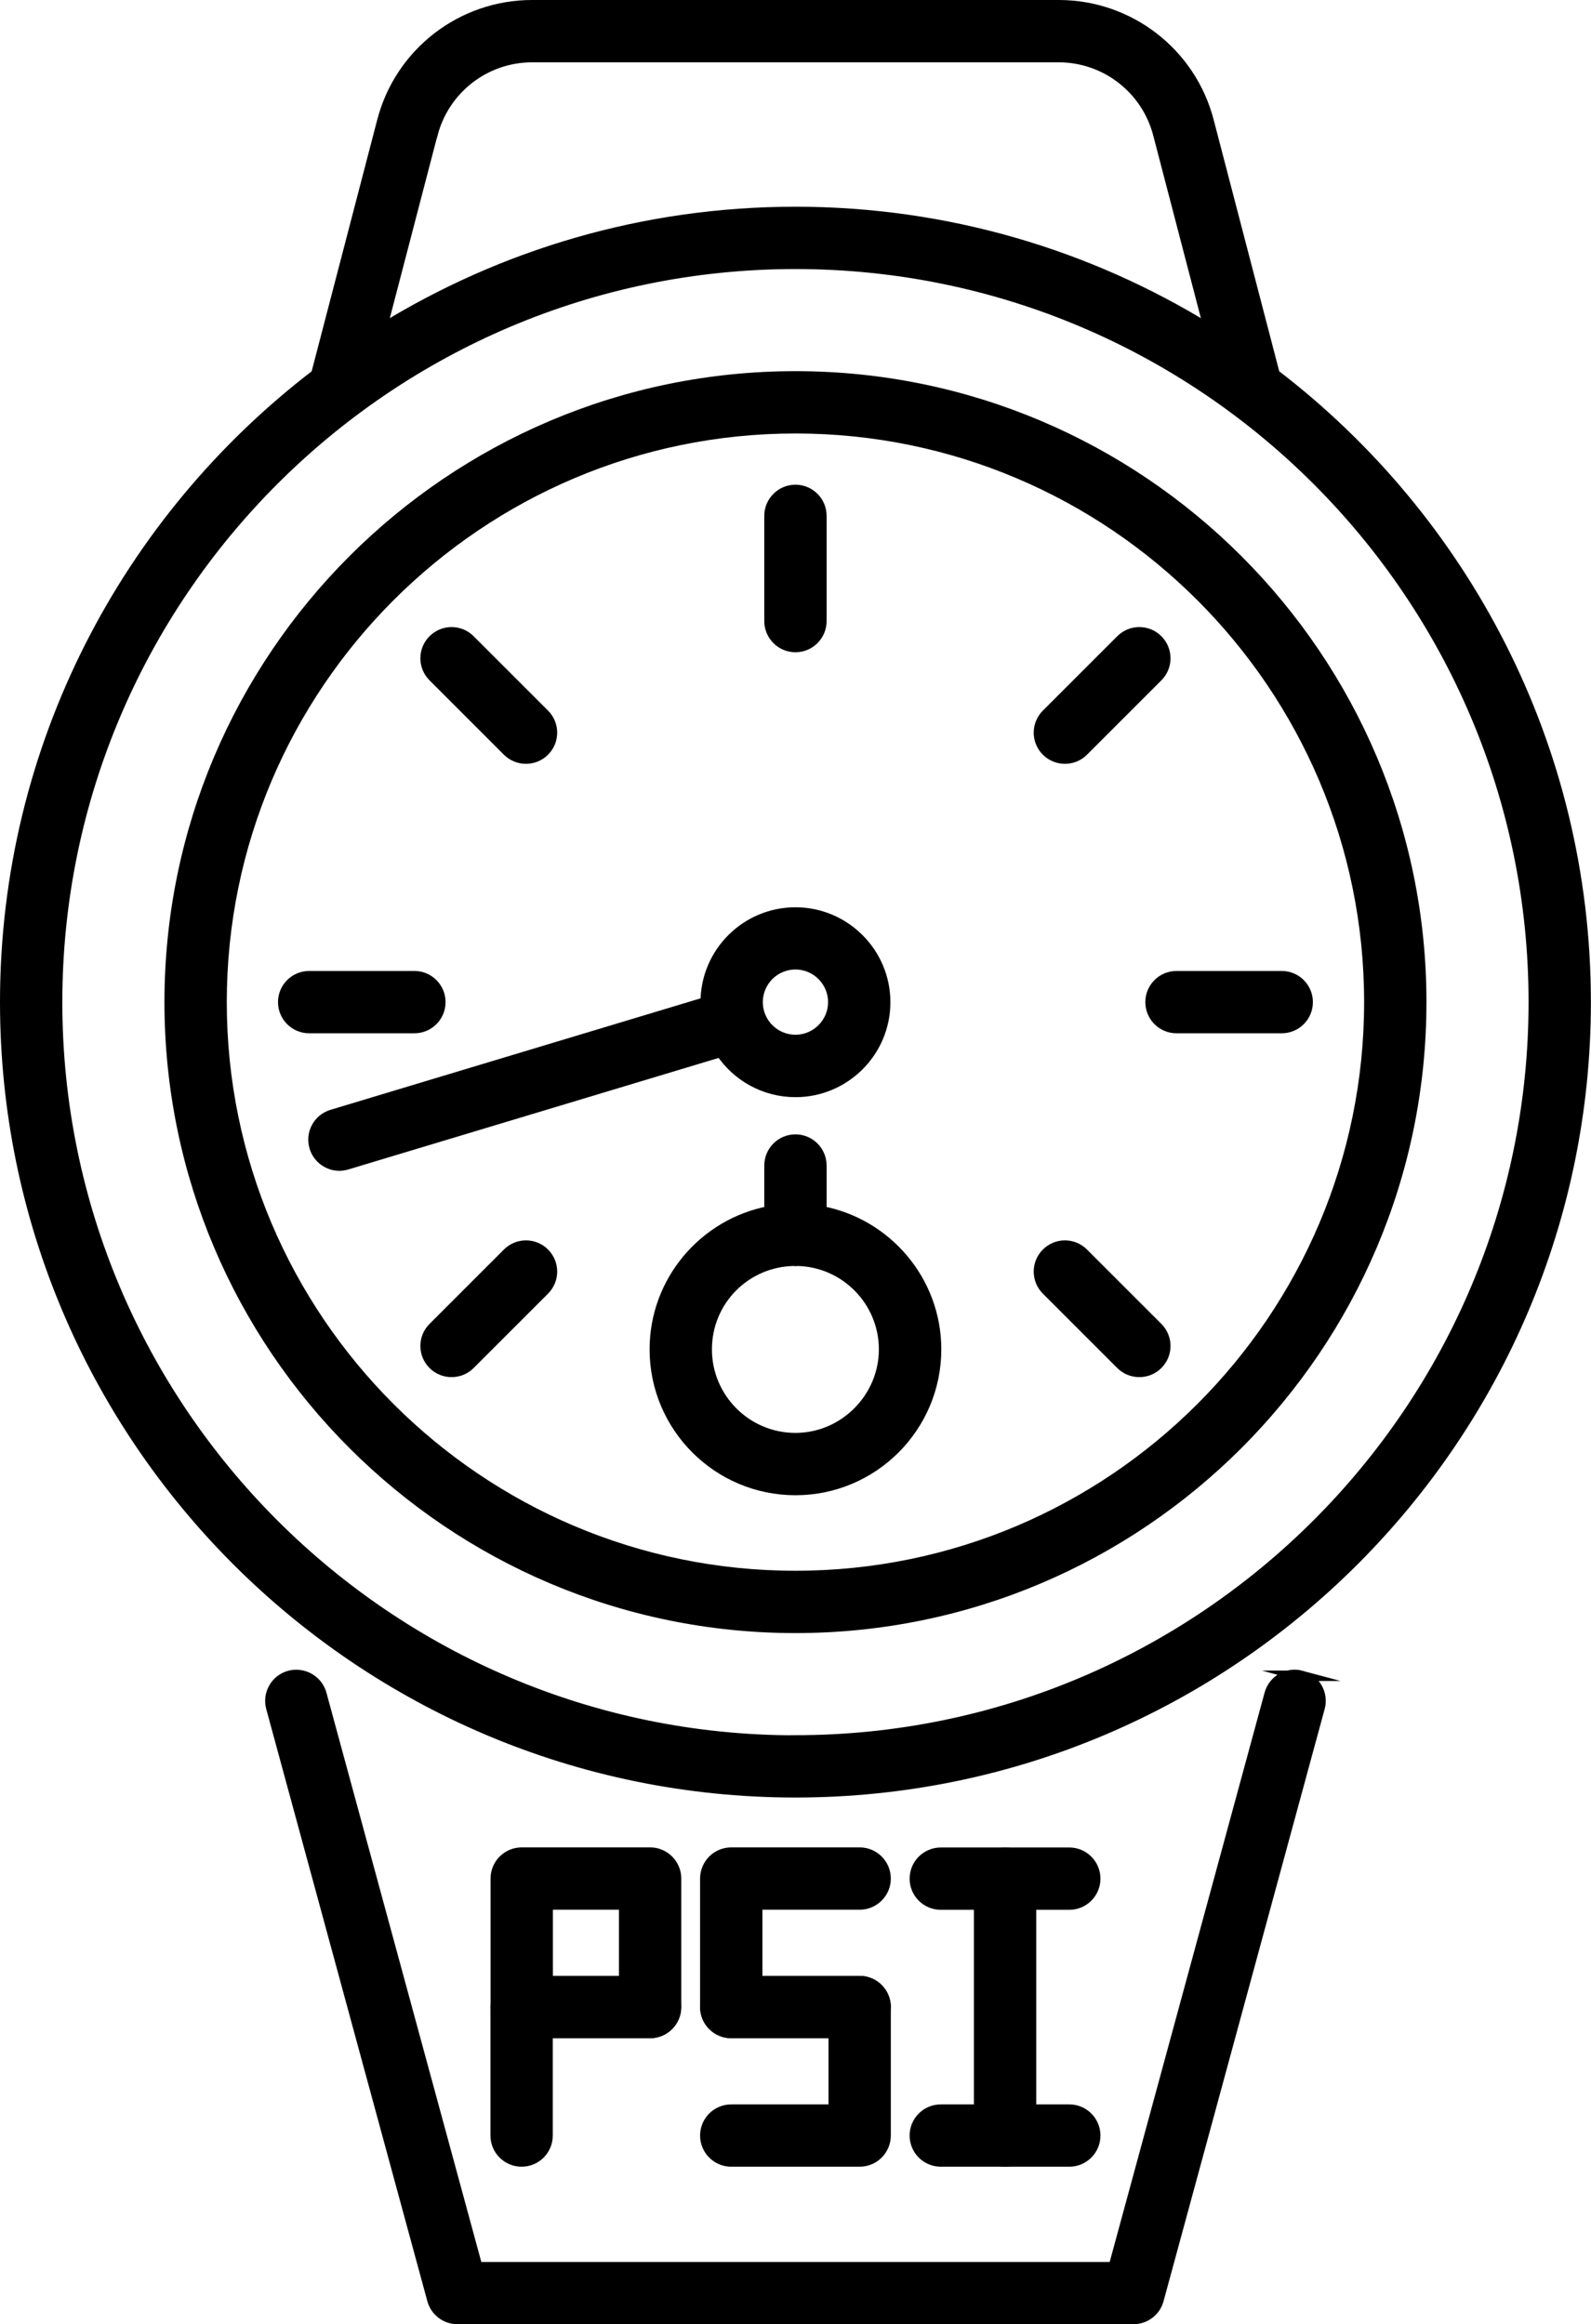 <?xml version="1.0" encoding="UTF-8"?><svg id="Layer_1" xmlns="http://www.w3.org/2000/svg" viewBox="0 0 153.15 223.74"><g><path d="M76.57,36.23c-33.22,0-60.24,27.02-60.24,60.24s27.02,60.24,60.24,60.24,60.24-27.02,60.24-60.24-27.02-60.24-60.24-60.24Zm0,115.48c-30.46,0-55.24-24.78-55.24-55.24s24.78-55.24,55.24-55.24,55.24,24.78,55.24,55.24-24.78,55.24-55.24,55.24Z" style="stroke:#000; stroke-miterlimit:10;"/><path d="M122.7,36.04l-6.36-24.4c-1.71-6.56-7.64-11.14-14.42-11.14H51.22c-6.78,0-12.71,4.58-14.42,11.14l-6.36,24.4C12.26,49.95,.5,71.86,.5,96.47c0,41.95,34.13,76.07,76.07,76.07s76.07-34.13,76.07-76.07c0-24.61-11.76-46.52-29.95-60.44ZM41.64,12.9c1.14-4.36,5.08-7.4,9.58-7.4h50.69c4.5,0,8.44,3.04,9.58,7.4l4.9,18.79c-11.59-7.15-25.23-11.29-39.83-11.29s-28.24,4.14-39.83,11.29l4.9-18.79Zm34.93,154.65c-39.19,0-71.07-31.88-71.07-71.07S37.38,25.4,76.57,25.4s71.07,31.88,71.07,71.07-31.88,71.07-71.07,71.07Z" style="stroke:#000; stroke-miterlimit:10;"/><path d="M125.28,161.32c-1.33-.36-2.71,.42-3.07,1.76l-15.01,55.17H45.95l-15.01-55.17c-.36-1.33-1.74-2.11-3.07-1.76-1.33,.36-2.12,1.74-1.76,3.07l15.51,57.01c.3,1.09,1.28,1.84,2.41,1.84H109.11c1.13,0,2.12-.76,2.41-1.84l15.51-57.01c.36-1.33-.42-2.71-1.76-3.07Z" style="stroke:#000; stroke-miterlimit:10;"/><path d="M79.07,116.6v-4.4c0-1.38-1.12-2.5-2.5-2.5s-2.5,1.12-2.5,2.5v4.4c-6.27,1.18-11.04,6.69-11.04,13.3,0,7.47,6.07,13.54,13.54,13.54s13.54-6.07,13.54-13.54c0-6.61-4.77-12.12-11.04-13.3Zm-2.5,21.84c-4.71,0-8.54-3.83-8.54-8.54s3.75-8.45,8.39-8.53c.05,0,.1,.02,.15,.02s.1-.01,.15-.02c4.64,.08,8.38,3.88,8.38,8.53s-3.83,8.54-8.54,8.54Z" style="stroke:#000; stroke-miterlimit:10;"/><path d="M76.57,105.12c4.77,0,8.64-3.88,8.64-8.64s-3.88-8.64-8.64-8.64-8.64,3.87-8.64,8.64l-35.98,10.84c-1.32,.4-2.07,1.79-1.67,3.11,.32,1.08,1.32,1.78,2.39,1.78,.24,0,.48-.04,.72-.11l35.99-10.84c1.55,2.33,4.2,3.86,7.2,3.86Zm0-12.29c2.01,0,3.64,1.64,3.64,3.64s-1.63,3.64-3.64,3.64-3.64-1.63-3.64-3.64,1.63-3.64,3.64-3.64Z" style="stroke:#000; stroke-miterlimit:10;"/></g><path d="M76.57,62.29c-1.38,0-2.5-1.12-2.5-2.5v-10.13c0-1.38,1.12-2.5,2.5-2.5s2.5,1.12,2.5,2.5v10.13c0,1.38-1.12,2.5-2.5,2.5Z" style="stroke:#000; stroke-miterlimit:10;"/><path d="M123.38,98.97h-10.13c-1.38,0-2.5-1.12-2.5-2.5s1.12-2.5,2.5-2.5h10.13c1.38,0,2.5,1.12,2.5,2.5s-1.12,2.5-2.5,2.5Z" style="stroke:#000; stroke-miterlimit:10;"/><path d="M39.89,98.97h-10.13c-1.38,0-2.5-1.12-2.5-2.5s1.12-2.5,2.5-2.5h10.13c1.38,0,2.5,1.12,2.5,2.5s-1.12,2.5-2.5,2.5Z" style="stroke:#000; stroke-miterlimit:10;"/><path d="M102.51,73.03c-.64,0-1.28-.24-1.77-.73-.98-.98-.98-2.56,0-3.54l7.16-7.16c.98-.98,2.56-.98,3.54,0s.98,2.56,0,3.54l-7.16,7.16c-.49,.49-1.13,.73-1.77,.73Z" style="stroke:#000; stroke-miterlimit:10;"/><path d="M43.47,132.07c-.64,0-1.28-.24-1.77-.73-.98-.98-.98-2.56,0-3.54l7.16-7.16c.98-.98,2.56-.98,3.54,0s.98,2.56,0,3.54l-7.16,7.16c-.49,.49-1.13,.73-1.77,.73Z" style="stroke:#000; stroke-miterlimit:10;"/><path d="M109.67,132.07c-.64,0-1.28-.24-1.77-.73l-7.16-7.16c-.98-.98-.98-2.56,0-3.54s2.56-.98,3.54,0l7.16,7.16c.98,.98,.98,2.56,0,3.54-.49,.49-1.13,.73-1.77,.73Z" style="stroke:#000; stroke-miterlimit:10;"/><path d="M50.63,73.03c-.64,0-1.28-.24-1.77-.73l-7.16-7.16c-.98-.98-.98-2.56,0-3.54s2.56-.98,3.54,0l7.16,7.16c.98,.98,.98,2.56,0,3.54-.49,.49-1.13,.73-1.77,.73Z" style="stroke:#000; stroke-miterlimit:10;"/><path d="M62.58,195.71h-12.36c-1.38,0-2.5-1.12-2.5-2.5v-12.37c0-1.38,1.12-2.5,2.5-2.5h12.36c1.38,0,2.5,1.12,2.5,2.5v12.37c0,1.38-1.12,2.5-2.5,2.5Zm-9.86-5h7.36v-7.37h-7.36v7.37Z" style="stroke:#000; stroke-miterlimit:10;"/><path d="M50.21,208.08c-1.38,0-2.5-1.12-2.5-2.5v-12.37c0-1.38,1.12-2.5,2.5-2.5h12.36c1.38,0,2.5,1.12,2.5,2.5s-1.12,2.5-2.5,2.5h-9.86v9.87c0,1.38-1.12,2.5-2.5,2.5Z" style="stroke:#000; stroke-miterlimit:10;"/><path d="M82.75,195.71h-12.36c-1.38,0-2.5-1.12-2.5-2.5v-12.37c0-1.38,1.12-2.5,2.5-2.5h12.36c1.38,0,2.5,1.12,2.5,2.5s-1.12,2.5-2.5,2.5h-9.86v7.37h9.86c1.38,0,2.5,1.12,2.5,2.5s-1.12,2.5-2.5,2.5Z" style="stroke:#000; stroke-miterlimit:10;"/><path d="M82.75,208.08h-12.36c-1.38,0-2.5-1.12-2.5-2.5s1.12-2.5,2.5-2.5h9.86v-7.37h-9.86c-1.38,0-2.5-1.12-2.5-2.5s1.12-2.5,2.5-2.5h12.36c1.38,0,2.5,1.12,2.5,2.5v12.37c0,1.38-1.12,2.5-2.5,2.5Z" style="stroke:#000; stroke-miterlimit:10;"/><path d="M102.93,183.35h-12.37c-1.38,0-2.5-1.12-2.5-2.5s1.12-2.5,2.5-2.5h12.37c1.38,0,2.5,1.12,2.5,2.5s-1.12,2.5-2.5,2.5Z" style="stroke:#000; stroke-miterlimit:10;"/><path d="M102.93,208.08h-12.37c-1.38,0-2.5-1.12-2.5-2.5s1.12-2.5,2.5-2.5h12.37c1.38,0,2.5,1.12,2.5,2.5s-1.12,2.5-2.5,2.5Z" style="stroke:#000; stroke-miterlimit:10;"/><path d="M96.75,208.08c-1.38,0-2.5-1.12-2.5-2.5v-24.73c0-1.38,1.12-2.5,2.5-2.5s2.5,1.12,2.5,2.5v24.73c0,1.38-1.12,2.5-2.5,2.5Z" style="stroke:#000; stroke-miterlimit:10;"/></svg>
